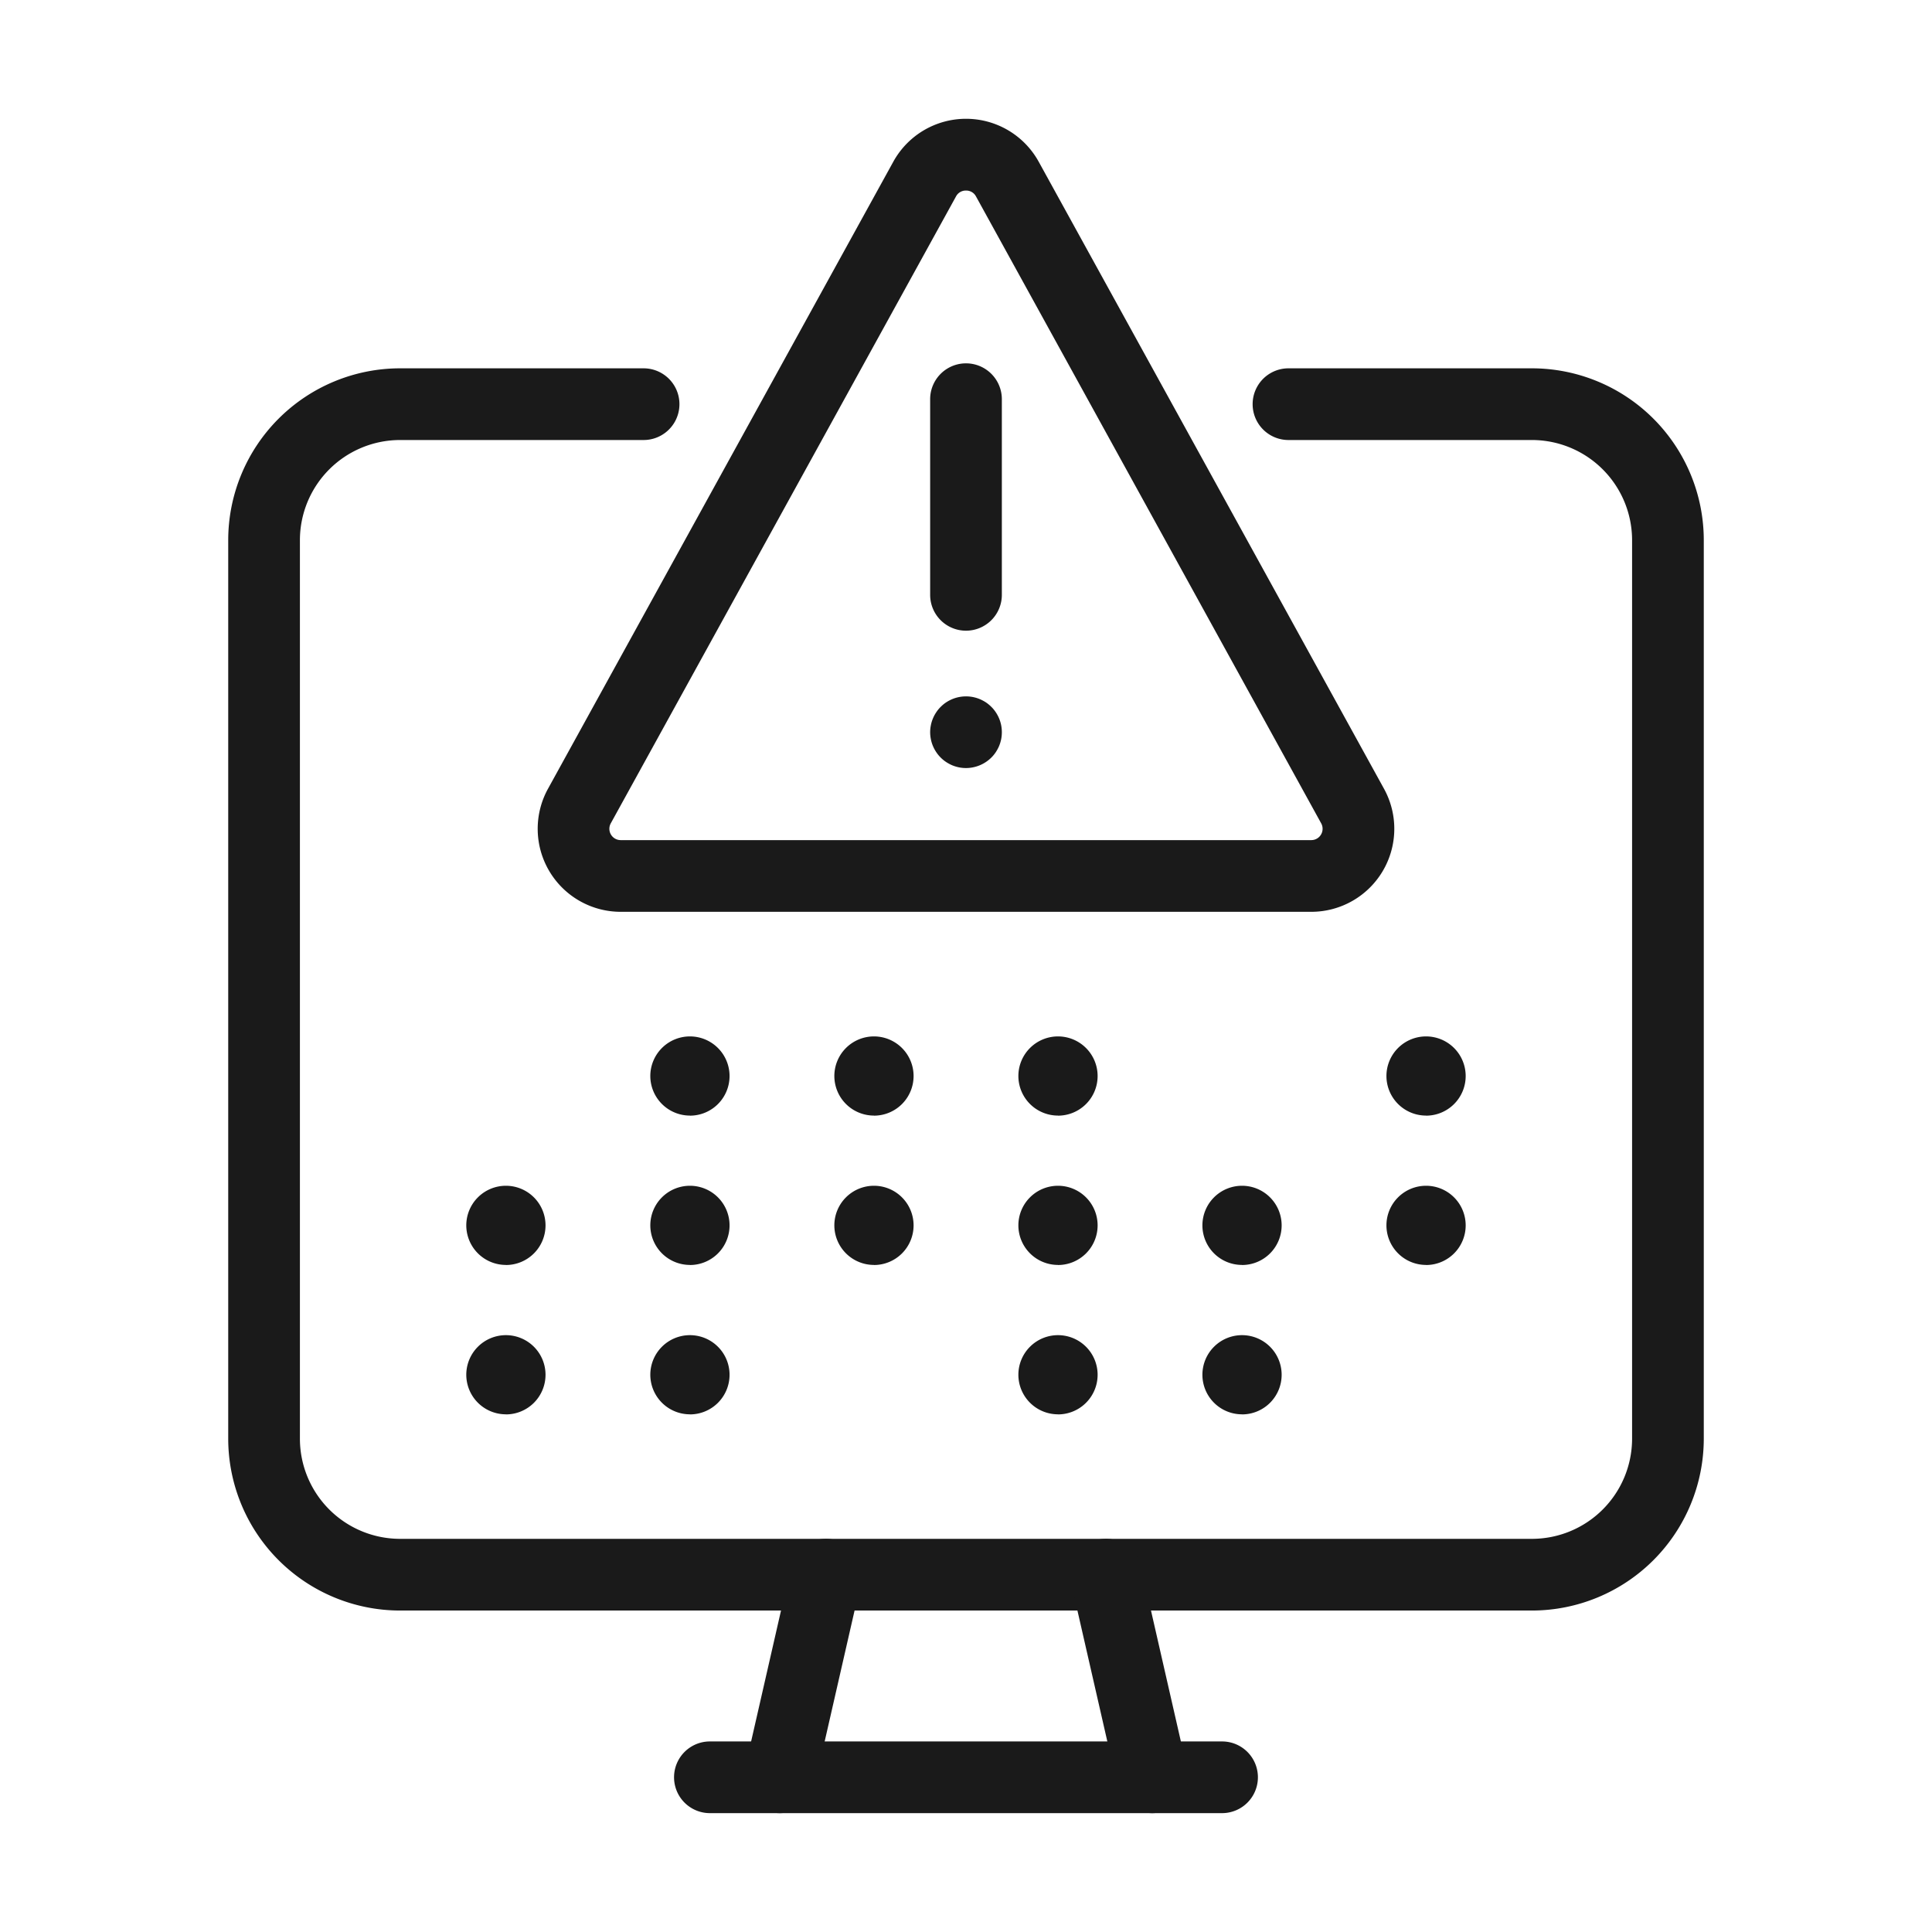 <svg id="Layer_2" data-name="Layer 2" xmlns="http://www.w3.org/2000/svg" viewBox="0 0 512 512"><defs><style>.cls-1{fill:#1a1a1a;}</style></defs><path class="cls-1" d="M406,426.81H106a45.58,45.58,0,0,1-45.52-45.53V143.14A45.57,45.57,0,0,1,106,97.61h64.56a9.5,9.5,0,0,1,0,19H106a26.56,26.56,0,0,0-26.52,26.53V381.28A26.56,26.56,0,0,0,106,407.81H406a26.56,26.56,0,0,0,26.52-26.53V143.14A26.56,26.56,0,0,0,406,116.61H341.46a9.5,9.5,0,0,1,0-19H406a45.57,45.57,0,0,1,45.52,45.53V381.28A45.58,45.58,0,0,1,406,426.81Z"/><path class="cls-1" d="M323.86,480.5H188.13a9.5,9.5,0,0,1,0-19H323.86a9.5,9.5,0,0,1,0,19Z"/><path class="cls-1" d="M206.64,480.5a9.64,9.64,0,0,1-2.12-.24,9.5,9.5,0,0,1-7.15-11.38l12.26-53.69a9.5,9.5,0,0,1,18.53,4.23l-12.27,53.7A9.5,9.5,0,0,1,206.64,480.5Z"/><path class="cls-1" d="M305.36,480.5a9.5,9.5,0,0,1-9.25-7.38l-12.27-53.7a9.5,9.5,0,0,1,18.53-4.23l12.26,53.69a9.5,9.5,0,0,1-7.15,11.38A9.64,9.64,0,0,1,305.36,480.5Z"/><path class="cls-1" d="M347.47,241.64H164.53A22,22,0,0,1,145.24,209L236.71,42.9a22,22,0,0,1,38.58,0L366.76,209a22,22,0,0,1-19.29,32.64ZM256,50.5a2.92,2.92,0,0,0-2.65,1.56l-91.47,166.1a3,3,0,0,0,2.65,4.48H347.47a3,3,0,0,0,2.64-4.48L258.65,52.06A2.92,2.92,0,0,0,256,50.5Z"/><path class="cls-1" d="M256,167.14a9.5,9.5,0,0,1-9.5-9.5V105.79a9.5,9.5,0,0,1,19,0v51.85A9.5,9.5,0,0,1,256,167.14Z"/><path class="cls-1" d="M256,203.54a9.59,9.59,0,0,1-1.85-.18,9.89,9.89,0,0,1-1.78-.54,10.35,10.35,0,0,1-1.64-.88,9.15,9.15,0,0,1-1.44-1.18,9,9,0,0,1-1.18-1.44,9.6,9.6,0,0,1-.88-1.64,9.36,9.36,0,0,1-.54-1.78,9.7,9.7,0,0,1-.19-1.86,9.6,9.6,0,0,1,.19-1.85,9.14,9.14,0,0,1,.54-1.78,9.24,9.24,0,0,1,.88-1.64,8.62,8.62,0,0,1,1.18-1.44,9.2,9.2,0,0,1,1.44-1.19,9.89,9.89,0,0,1,1.64-.87,9.14,9.14,0,0,1,1.78-.54,9.5,9.5,0,0,1,5.49.54,10.3,10.3,0,0,1,1.64.87,9.69,9.69,0,0,1,1.44,1.19,8.62,8.62,0,0,1,1.18,1.44,9.42,9.42,0,0,1,1.42,3.42,9.59,9.59,0,0,1,.18,1.85,9.69,9.69,0,0,1-.18,1.86,10.14,10.14,0,0,1-.54,1.78,10.35,10.35,0,0,1-.88,1.64,9,9,0,0,1-1.18,1.44A9.57,9.57,0,0,1,256,203.54Z"/><path class="cls-1" d="M134.07,335.22a10.5,10.5,0,0,1-10.5-10.49v0a10.5,10.5,0,1,1,10.5,10.51Z"/><path class="cls-1" d="M182.84,335.22a10.5,10.5,0,0,1-10.5-10.49v0a10.5,10.5,0,1,1,10.5,10.51Z"/><path class="cls-1" d="M231.61,335.22a10.5,10.5,0,0,1-10.5-10.49v0a10.5,10.5,0,1,1,10.5,10.51Z"/><path class="cls-1" d="M280.38,335.22a10.5,10.5,0,0,1-10.5-10.49v0a10.5,10.5,0,1,1,10.5,10.51Z"/><path class="cls-1" d="M329.15,335.22a10.49,10.49,0,0,1-10.5-10.49v0a10.5,10.5,0,1,1,10.5,10.51Z"/><path class="cls-1" d="M377.92,335.22a10.5,10.5,0,0,1-10.5-10.49v0a10.5,10.5,0,1,1,10.5,10.51Z"/><path class="cls-1" d="M134.07,374.81a10.5,10.5,0,0,1-10.5-10.49v0a10.5,10.5,0,1,1,10.5,10.51Z"/><path class="cls-1" d="M182.84,374.81a10.5,10.5,0,0,1-10.5-10.49v0a10.5,10.5,0,1,1,10.5,10.51Z"/><path class="cls-1" d="M280.38,374.81a10.5,10.5,0,0,1-10.5-10.49v0a10.5,10.5,0,1,1,10.5,10.51Z"/><path class="cls-1" d="M329.15,374.81a10.49,10.49,0,0,1-10.5-10.49v0a10.5,10.5,0,1,1,10.5,10.51Z"/><path class="cls-1" d="M182.84,295.64a10.5,10.5,0,0,1-10.5-10.49v0a10.5,10.5,0,1,1,10.5,10.51Z"/><path class="cls-1" d="M231.61,295.64a10.5,10.5,0,0,1-10.5-10.49v0a10.5,10.5,0,1,1,10.5,10.51Z"/><path class="cls-1" d="M280.38,295.64a10.5,10.5,0,0,1-10.5-10.49v0a10.5,10.5,0,1,1,10.5,10.51Z"/><path class="cls-1" d="M377.92,295.64a10.5,10.5,0,0,1-10.5-10.49v0a10.5,10.5,0,1,1,10.5,10.51Z"/></svg>